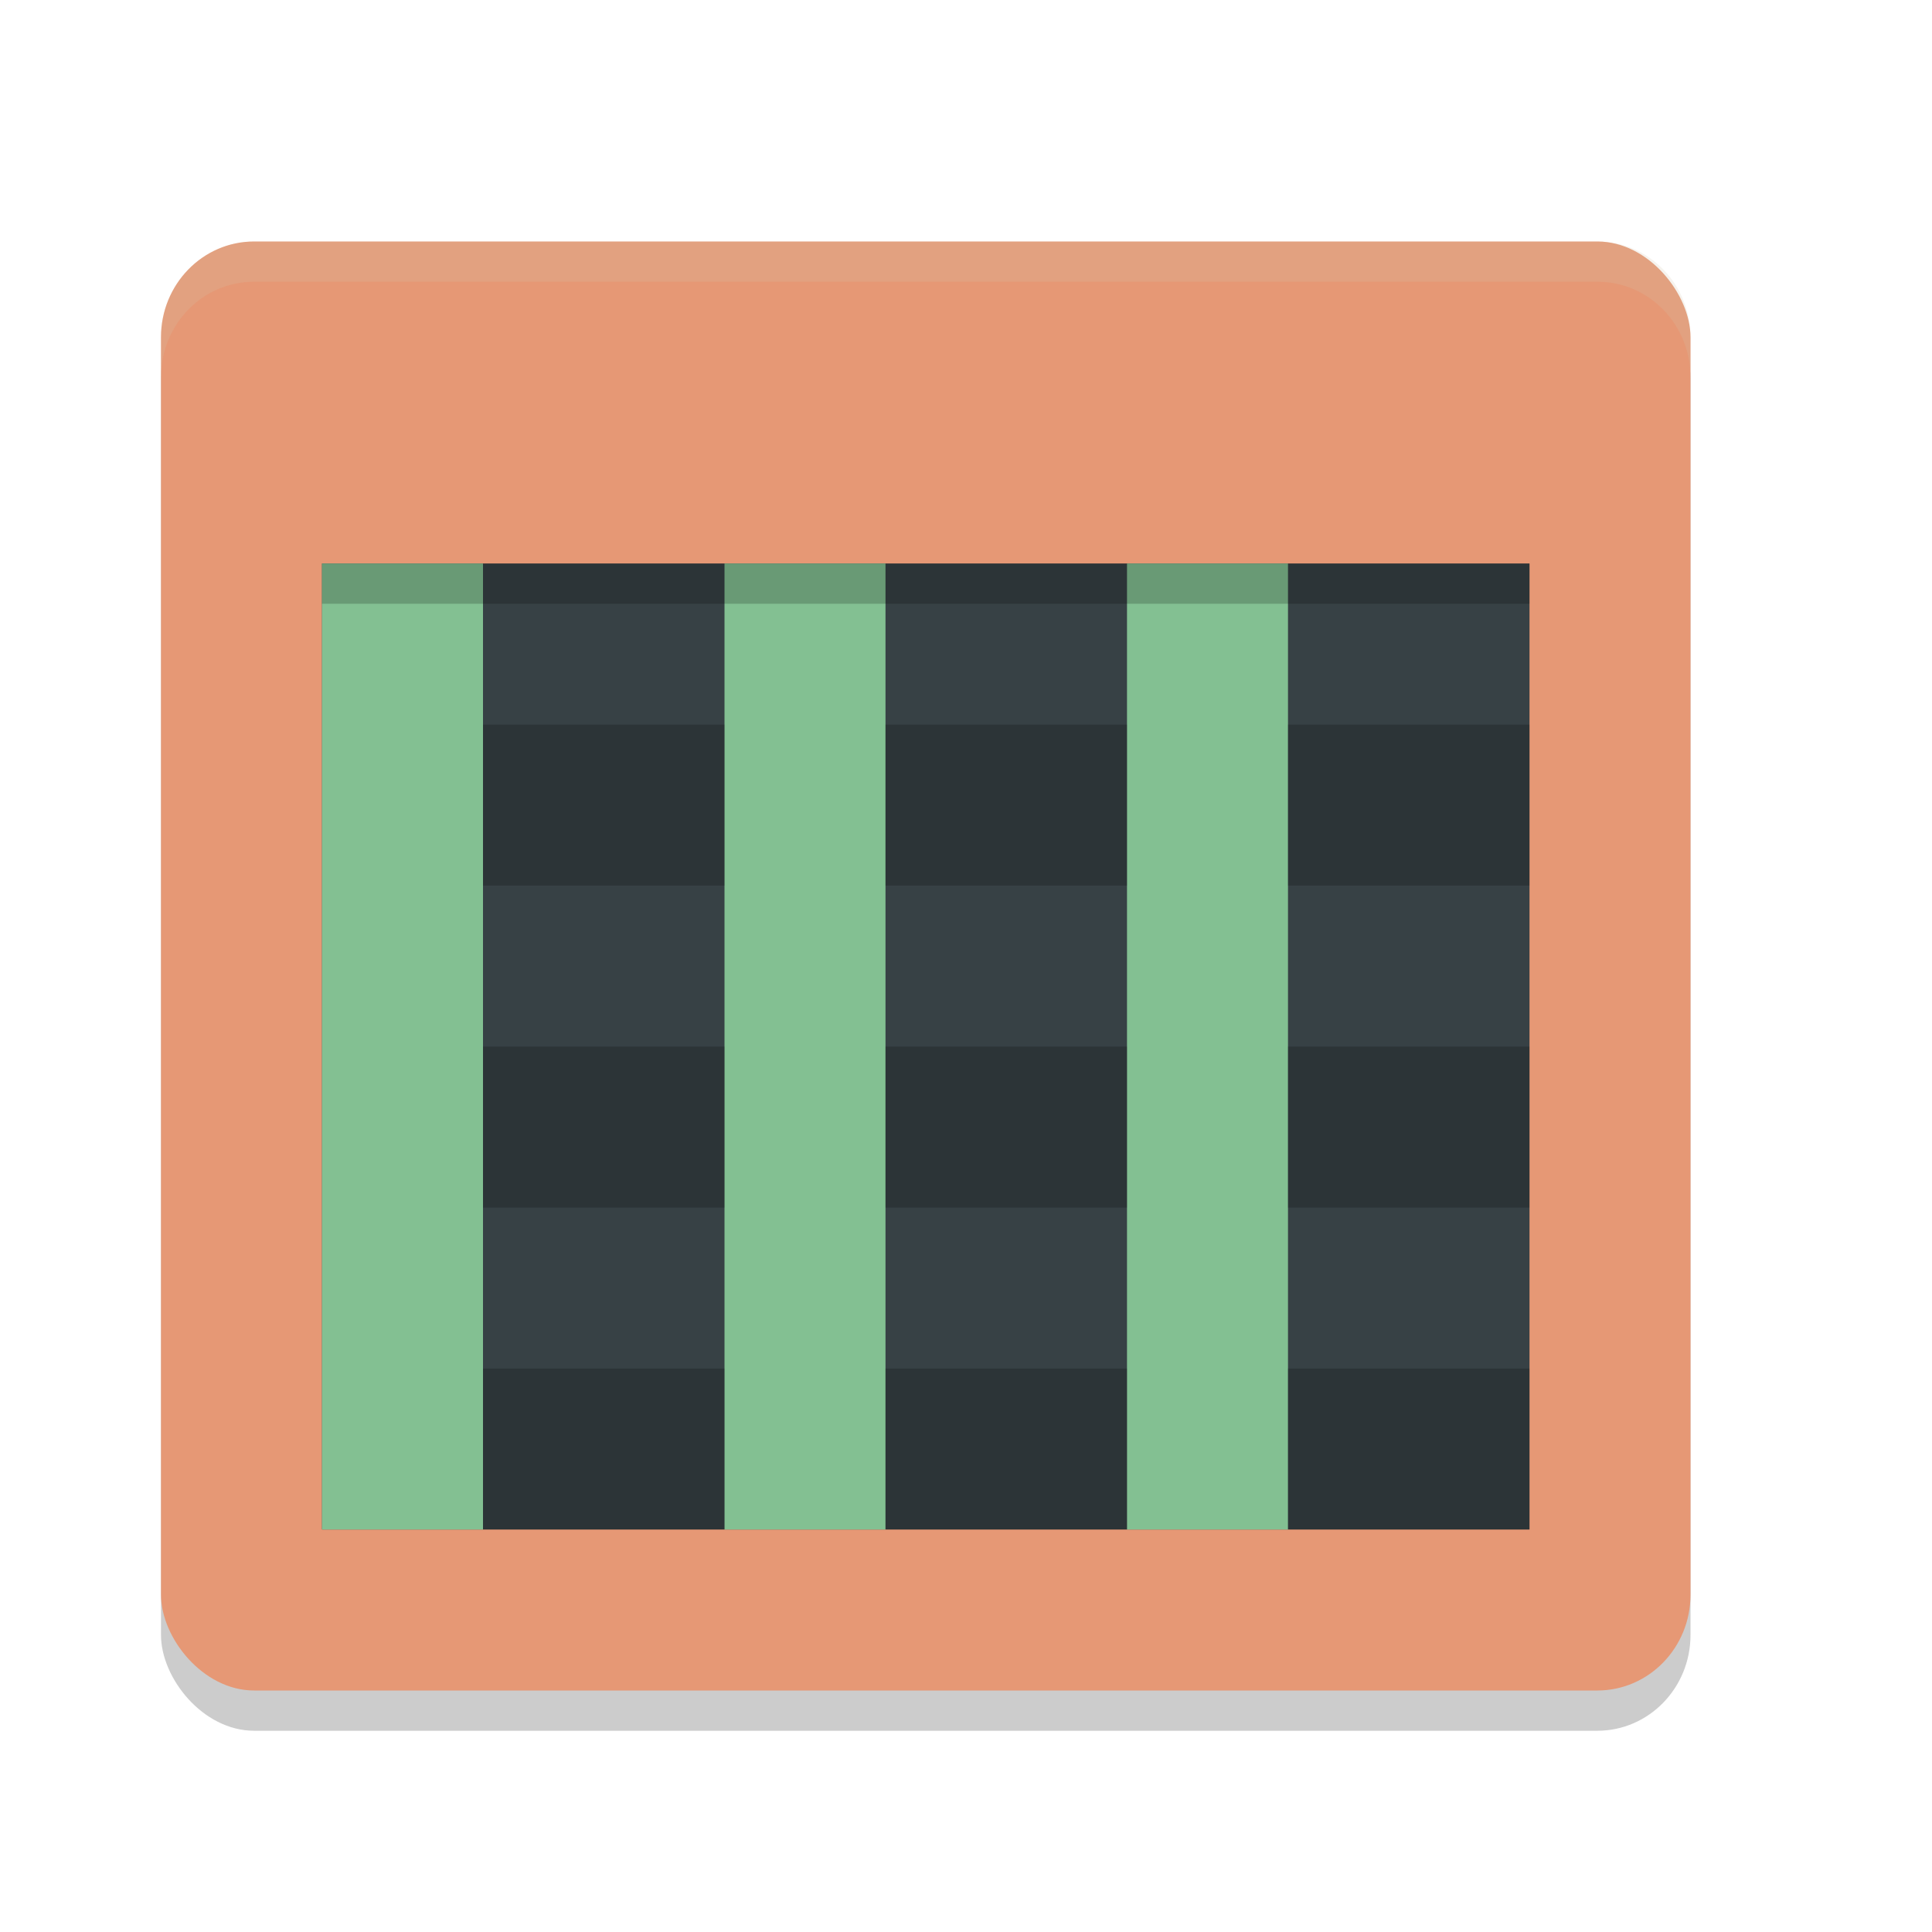 <svg xmlns="http://www.w3.org/2000/svg" width="24" height="24" version="1.1">
 <rect style="opacity:0.2;stroke:#495156;stroke-width:0;stroke-linecap:round;stroke-linejoin:round" width="19" height="18" x="2" y="3.5" rx="1.157" ry="1.189"/>
 <rect style="fill:#e69875;stroke:#495156;stroke-width:0;stroke-linecap:round;stroke-linejoin:round" width="19" height="18" x="2" y="3" rx="1.157" ry="1.189"/>
 <rect style="fill:#374145" width="15" height="12" x="4" y="7"/>
 <rect style="fill:#83c092" width="2" height="12" x="4" y="7"/>
 <rect style="fill:#83c092" width="2" height="12" x="9" y="7"/>
 <rect style="fill:#83c092" width="2" height="12" x="14" y="7"/>
 <path style="opacity:0.2" d="m 6,9.001 v 2 h 3 V 9.001 Z m 5,0 v 2 h 3 V 9.001 Z m 5,0 v 2 h 3 V 9.001 Z M 6,13.001 v 2 h 3 v -2 z m 5,0 v 2 h 3 v -2 z m 5,0 v 2 h 3 v -2 z m -10,4 v 2 h 3 v -2 z m 5,0 v 2 h 3 v -2 z m 5,0 v 2 h 3 v -2 z"/>
 <rect style="opacity:0.2" width="15" height=".5" x="4" y="7"/>
 <rect style="fill:#e69875" width="7" height="1" x="4" y="4"/>
 <rect style="fill:#e69875" width="4" height="1" x="4" y="5"/>
 <rect style="fill:#e69875" width="4" height="1" x="15" y="4"/>
 <path style="fill:#d3c6aa;stroke:#495156;stroke-width:0;stroke-linecap:round;stroke-linejoin:round;opacity:0.2" d="M 3.156 3 C 2.515 3 2 3.531 2 4.189 L 2 4.689 C 2 4.031 2.515 3.5 3.156 3.5 L 19.844 3.5 C 20.485 3.5 21 4.031 21 4.689 L 21 4.189 C 21 3.531 20.485 3 19.844 3 L 3.156 3 z"/>
</svg>

